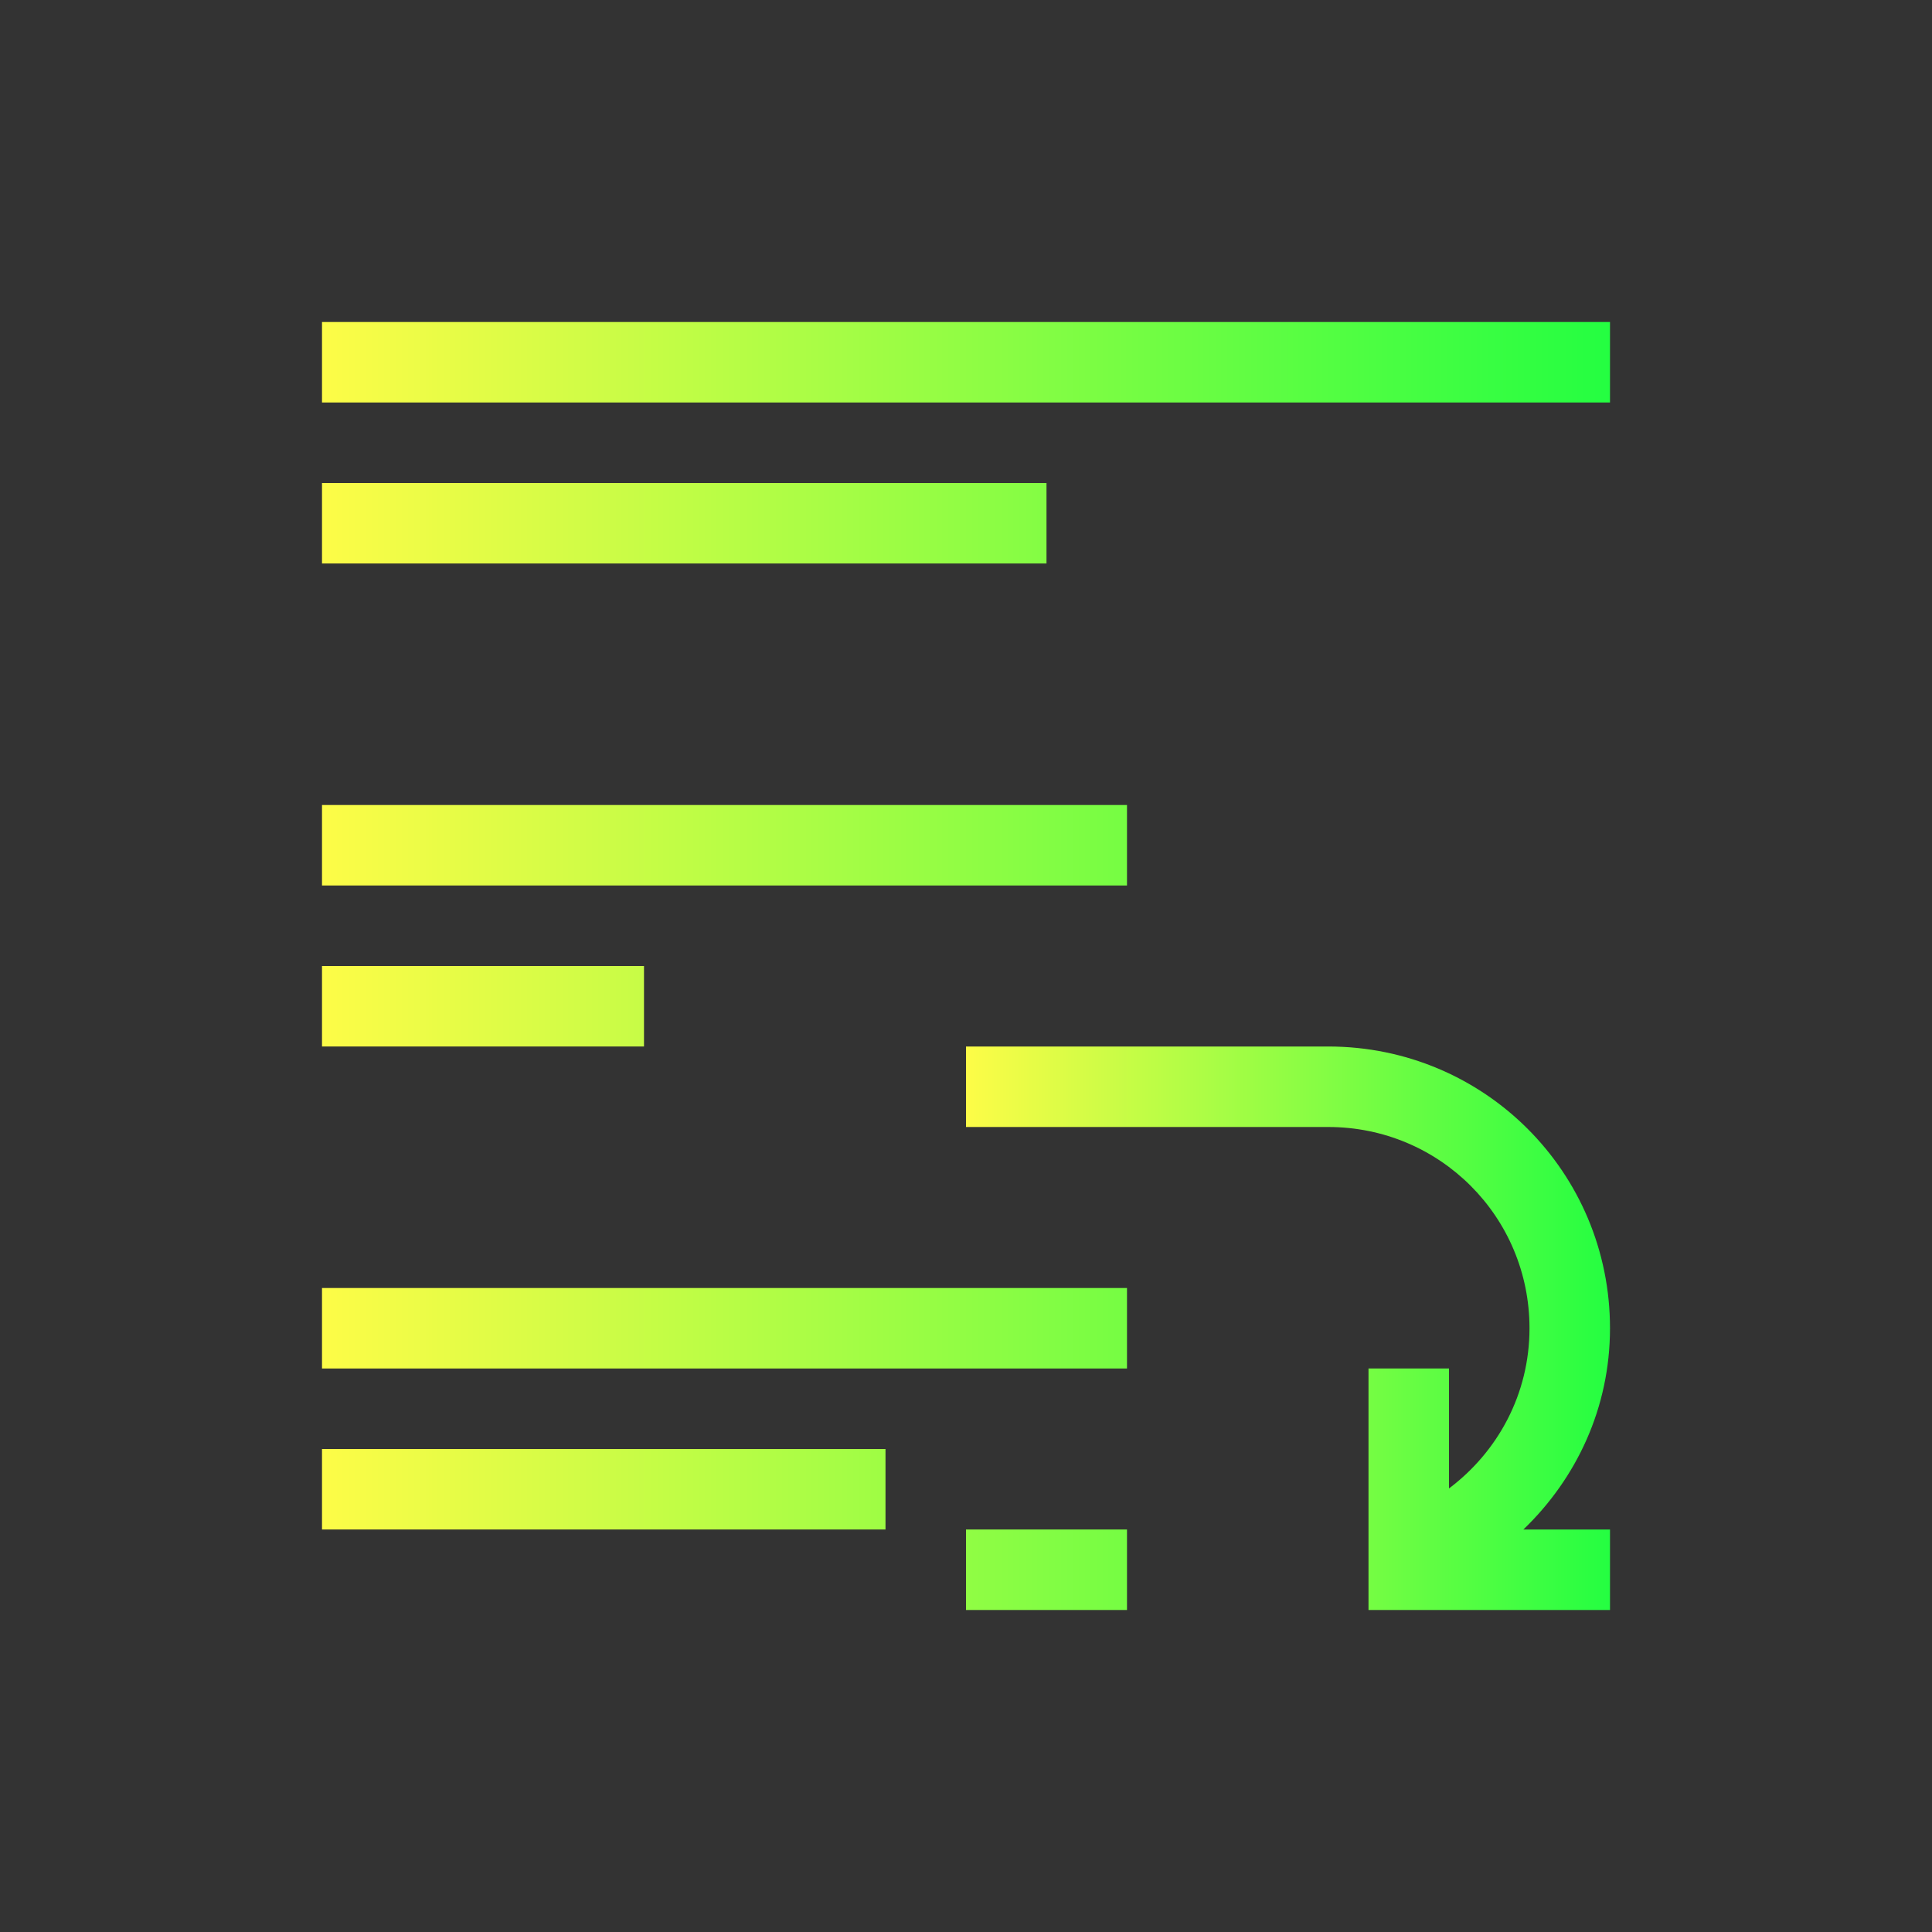 <svg width="24" height="24" viewBox="0 0 24 24" fill="none" xmlns="http://www.w3.org/2000/svg">
<rect x="0" y="0" width="24" height="24" fill="#333333" stroke="none"/>
<path d="M4 4V5H20V4H4ZM4 6V7H13V6H4ZM4 10V11H14V10H4ZM4 12V13H8V12H4ZM4 16V17H14V16H4ZM4 18V19H11V18H4ZM12 19V20H14V19H12Z" fill="url(#paint0_linear_10_17420)"/>
<path d="M12 13V14H16H16.5C17.885 14 19 15.115 19 16.5C19 17.319 18.605 18.035 18 18.49V17H17V18.949V19V19.951V20H18H20V19H18.924C19.582 18.368 20 17.49 20 16.5C20 14.561 18.439 13 16.5 13H12Z" fill="url(#paint1_linear_10_17420)"/>
<defs>
<linearGradient id="paint0_linear_10_17420" x1="4" y1="12" x2="20" y2="12" gradientUnits="userSpaceOnUse">
<stop stop-color="#FDFC47"/>
<stop offset="1" stop-color="#24FE41"/>
</linearGradient>
<linearGradient id="paint1_linear_10_17420" x1="12" y1="16.5" x2="20" y2="16.5" gradientUnits="userSpaceOnUse">
<stop stop-color="#FDFC47"/>
<stop offset="1" stop-color="#24FE41"/>
</linearGradient>
</defs>
</svg>
